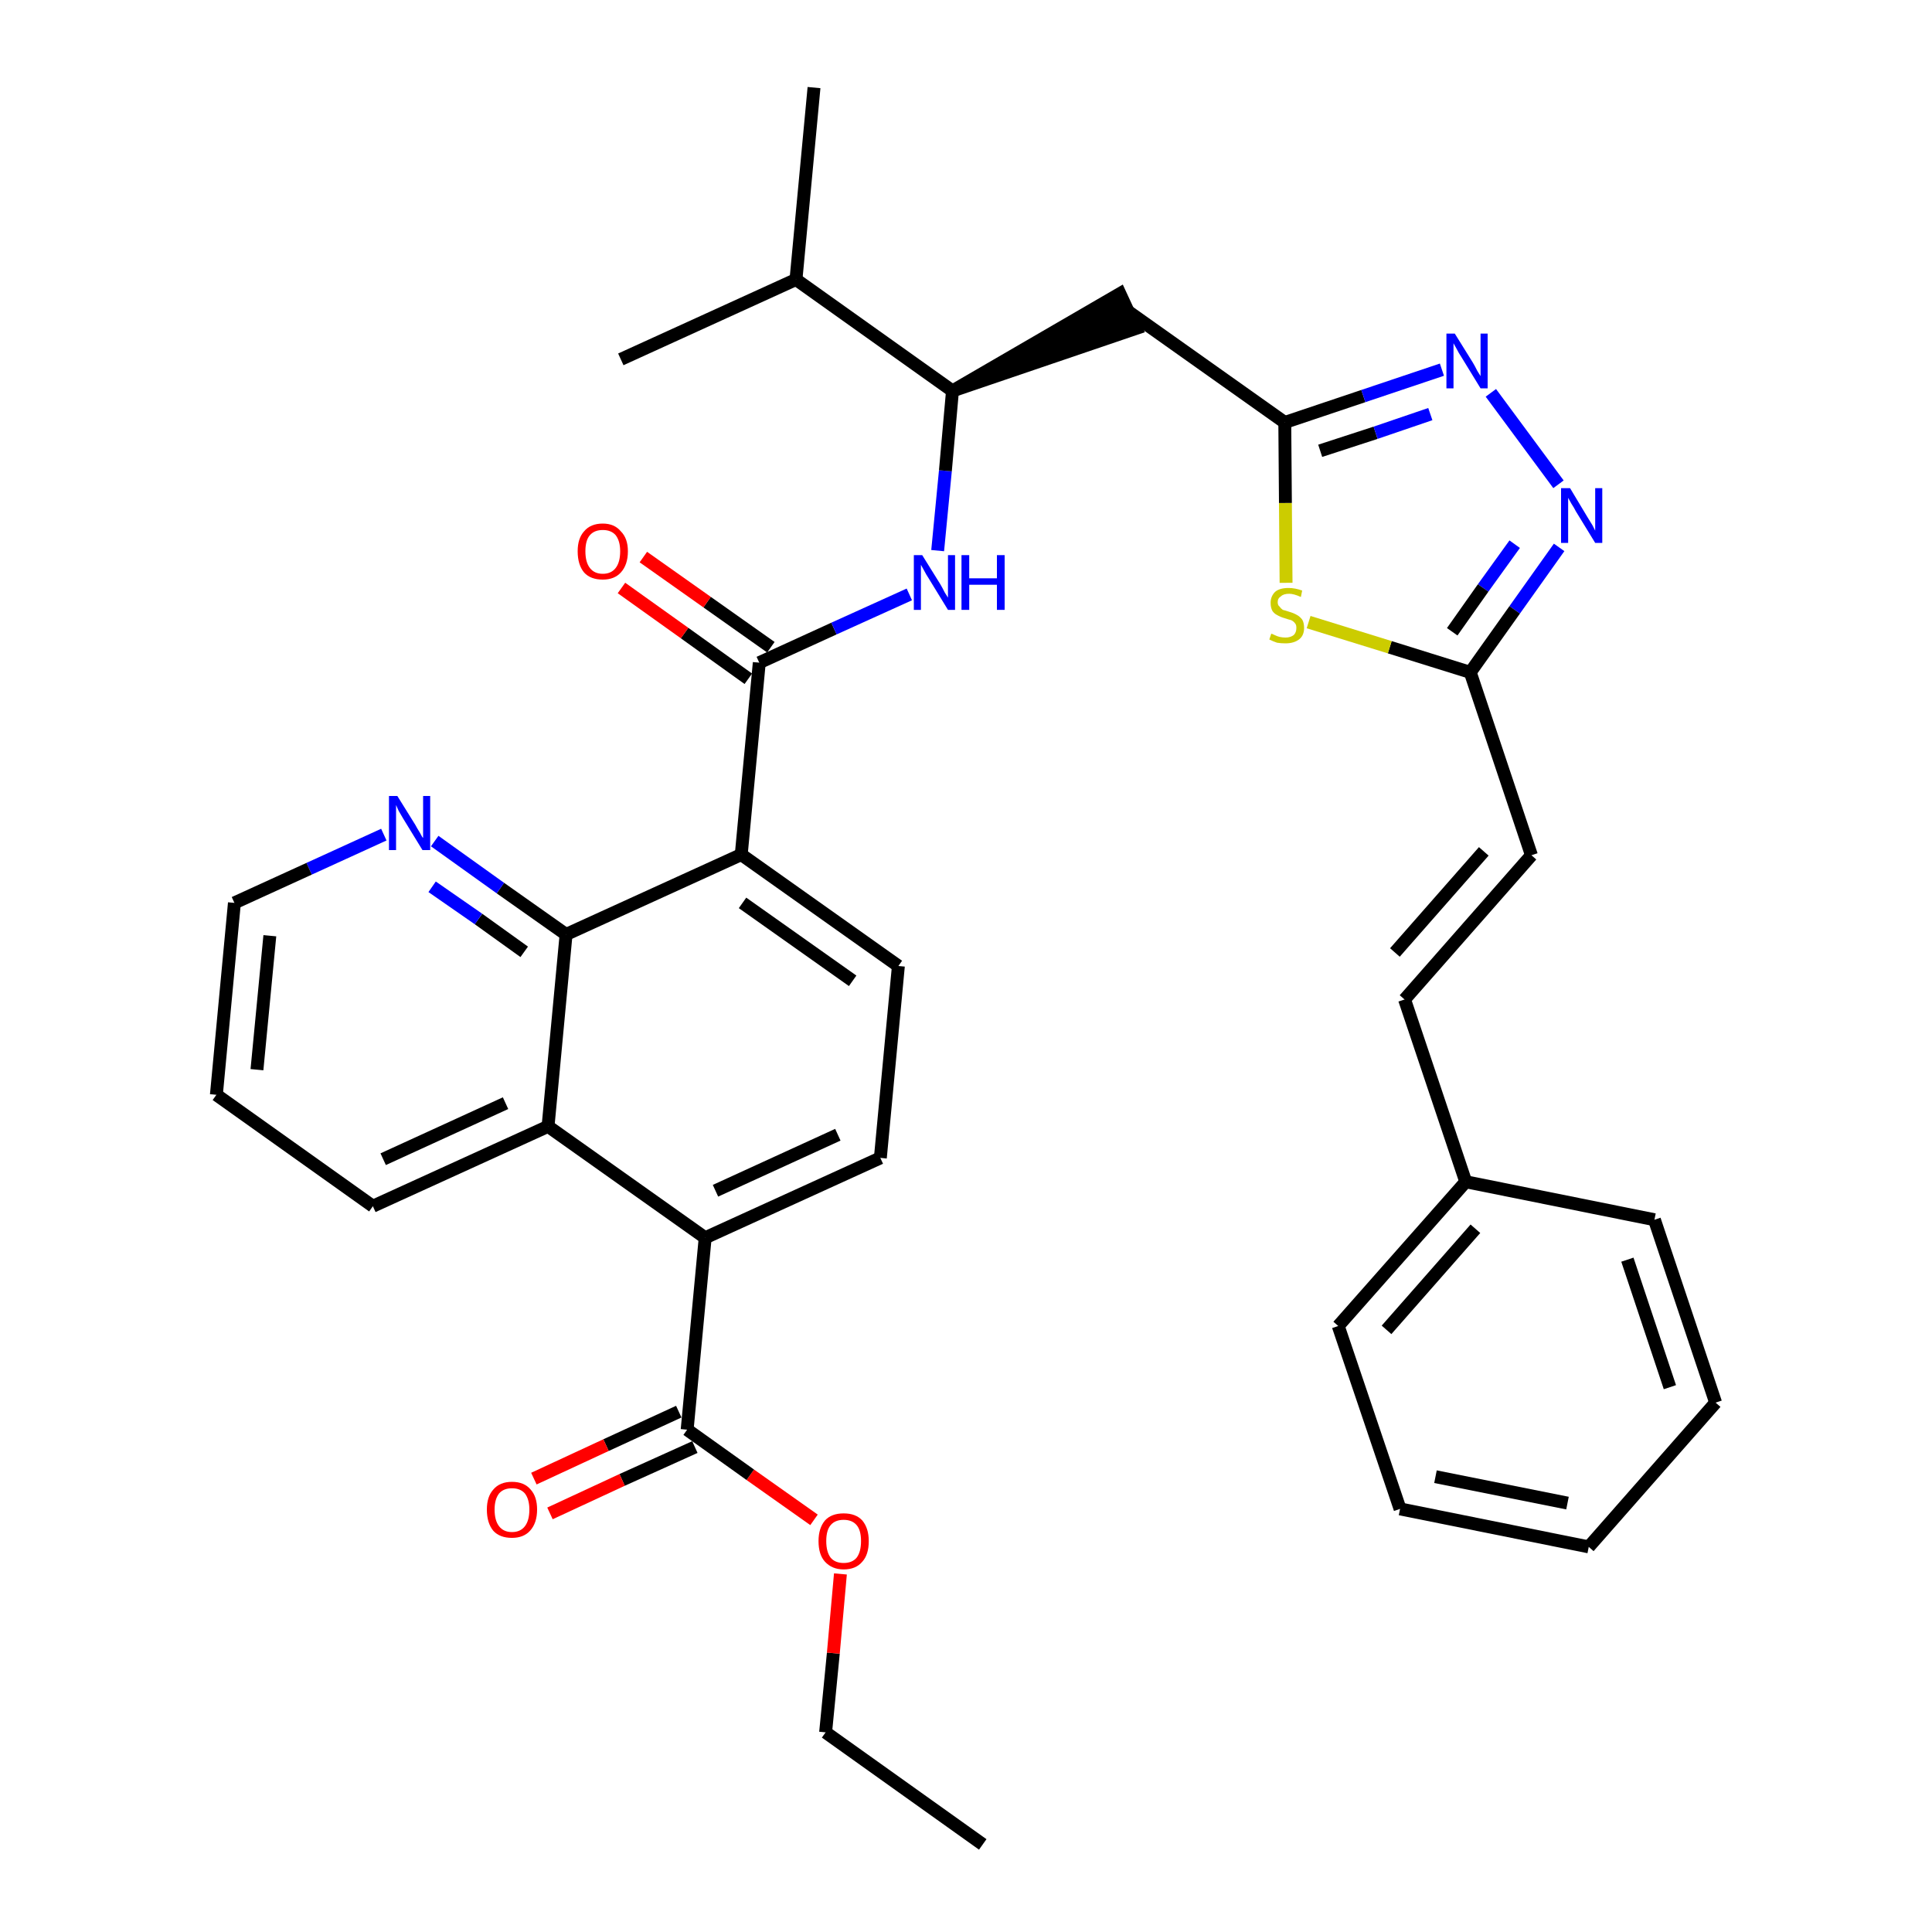 <?xml version='1.0' encoding='iso-8859-1'?>
<svg version='1.1' baseProfile='full'
              xmlns='http://www.w3.org/2000/svg'
                      xmlns:rdkit='http://www.rdkit.org/xml'
                      xmlns:xlink='http://www.w3.org/1999/xlink'
                  xml:space='preserve'
width='300px' height='300px' viewBox='0 0 300 300'>
<!-- END OF HEADER -->
<path class='bond-0 atom-0 atom-1' d='M 152.6,286.4 L 128.2,269.0' style='fill:none;fill-rule:evenodd;stroke:#000000;stroke-width:2.0px;stroke-linecap:butt;stroke-linejoin:miter;stroke-opacity:1' />
<path class='bond-1 atom-1 atom-2' d='M 128.2,269.0 L 129.4,256.7' style='fill:none;fill-rule:evenodd;stroke:#000000;stroke-width:2.0px;stroke-linecap:butt;stroke-linejoin:miter;stroke-opacity:1' />
<path class='bond-1 atom-1 atom-2' d='M 129.4,256.7 L 130.5,244.4' style='fill:none;fill-rule:evenodd;stroke:#FF0000;stroke-width:2.0px;stroke-linecap:butt;stroke-linejoin:miter;stroke-opacity:1' />
<path class='bond-2 atom-2 atom-3' d='M 126.4,236.0 L 116.5,229.0' style='fill:none;fill-rule:evenodd;stroke:#FF0000;stroke-width:2.0px;stroke-linecap:butt;stroke-linejoin:miter;stroke-opacity:1' />
<path class='bond-2 atom-2 atom-3' d='M 116.5,229.0 L 106.7,222.0' style='fill:none;fill-rule:evenodd;stroke:#000000;stroke-width:2.0px;stroke-linecap:butt;stroke-linejoin:miter;stroke-opacity:1' />
<path class='bond-3 atom-3 atom-4' d='M 105.4,219.2 L 94.1,224.4' style='fill:none;fill-rule:evenodd;stroke:#000000;stroke-width:2.0px;stroke-linecap:butt;stroke-linejoin:miter;stroke-opacity:1' />
<path class='bond-3 atom-3 atom-4' d='M 94.1,224.4 L 82.9,229.6' style='fill:none;fill-rule:evenodd;stroke:#FF0000;stroke-width:2.0px;stroke-linecap:butt;stroke-linejoin:miter;stroke-opacity:1' />
<path class='bond-3 atom-3 atom-4' d='M 107.9,224.7 L 96.6,229.8' style='fill:none;fill-rule:evenodd;stroke:#000000;stroke-width:2.0px;stroke-linecap:butt;stroke-linejoin:miter;stroke-opacity:1' />
<path class='bond-3 atom-3 atom-4' d='M 96.6,229.8 L 85.4,235.0' style='fill:none;fill-rule:evenodd;stroke:#FF0000;stroke-width:2.0px;stroke-linecap:butt;stroke-linejoin:miter;stroke-opacity:1' />
<path class='bond-4 atom-3 atom-5' d='M 106.7,222.0 L 109.5,192.2' style='fill:none;fill-rule:evenodd;stroke:#000000;stroke-width:2.0px;stroke-linecap:butt;stroke-linejoin:miter;stroke-opacity:1' />
<path class='bond-5 atom-5 atom-6' d='M 109.5,192.2 L 136.7,179.8' style='fill:none;fill-rule:evenodd;stroke:#000000;stroke-width:2.0px;stroke-linecap:butt;stroke-linejoin:miter;stroke-opacity:1' />
<path class='bond-5 atom-5 atom-6' d='M 111.1,184.9 L 130.1,176.2' style='fill:none;fill-rule:evenodd;stroke:#000000;stroke-width:2.0px;stroke-linecap:butt;stroke-linejoin:miter;stroke-opacity:1' />
<path class='bond-35 atom-35 atom-5' d='M 85.1,174.9 L 109.5,192.2' style='fill:none;fill-rule:evenodd;stroke:#000000;stroke-width:2.0px;stroke-linecap:butt;stroke-linejoin:miter;stroke-opacity:1' />
<path class='bond-6 atom-6 atom-7' d='M 136.7,179.8 L 139.5,150.0' style='fill:none;fill-rule:evenodd;stroke:#000000;stroke-width:2.0px;stroke-linecap:butt;stroke-linejoin:miter;stroke-opacity:1' />
<path class='bond-7 atom-7 atom-8' d='M 139.5,150.0 L 115.1,132.7' style='fill:none;fill-rule:evenodd;stroke:#000000;stroke-width:2.0px;stroke-linecap:butt;stroke-linejoin:miter;stroke-opacity:1' />
<path class='bond-7 atom-7 atom-8' d='M 132.4,152.3 L 115.3,140.2' style='fill:none;fill-rule:evenodd;stroke:#000000;stroke-width:2.0px;stroke-linecap:butt;stroke-linejoin:miter;stroke-opacity:1' />
<path class='bond-8 atom-8 atom-9' d='M 115.1,132.7 L 117.9,102.9' style='fill:none;fill-rule:evenodd;stroke:#000000;stroke-width:2.0px;stroke-linecap:butt;stroke-linejoin:miter;stroke-opacity:1' />
<path class='bond-29 atom-8 atom-30' d='M 115.1,132.7 L 87.9,145.1' style='fill:none;fill-rule:evenodd;stroke:#000000;stroke-width:2.0px;stroke-linecap:butt;stroke-linejoin:miter;stroke-opacity:1' />
<path class='bond-9 atom-9 atom-10' d='M 119.7,100.5 L 109.8,93.5' style='fill:none;fill-rule:evenodd;stroke:#000000;stroke-width:2.0px;stroke-linecap:butt;stroke-linejoin:miter;stroke-opacity:1' />
<path class='bond-9 atom-9 atom-10' d='M 109.8,93.5 L 99.9,86.5' style='fill:none;fill-rule:evenodd;stroke:#FF0000;stroke-width:2.0px;stroke-linecap:butt;stroke-linejoin:miter;stroke-opacity:1' />
<path class='bond-9 atom-9 atom-10' d='M 116.2,105.4 L 106.3,98.3' style='fill:none;fill-rule:evenodd;stroke:#000000;stroke-width:2.0px;stroke-linecap:butt;stroke-linejoin:miter;stroke-opacity:1' />
<path class='bond-9 atom-9 atom-10' d='M 106.3,98.3 L 96.5,91.3' style='fill:none;fill-rule:evenodd;stroke:#FF0000;stroke-width:2.0px;stroke-linecap:butt;stroke-linejoin:miter;stroke-opacity:1' />
<path class='bond-10 atom-9 atom-11' d='M 117.9,102.9 L 129.5,97.6' style='fill:none;fill-rule:evenodd;stroke:#000000;stroke-width:2.0px;stroke-linecap:butt;stroke-linejoin:miter;stroke-opacity:1' />
<path class='bond-10 atom-9 atom-11' d='M 129.5,97.6 L 141.2,92.3' style='fill:none;fill-rule:evenodd;stroke:#0000FF;stroke-width:2.0px;stroke-linecap:butt;stroke-linejoin:miter;stroke-opacity:1' />
<path class='bond-11 atom-11 atom-12' d='M 145.6,85.5 L 146.8,73.1' style='fill:none;fill-rule:evenodd;stroke:#0000FF;stroke-width:2.0px;stroke-linecap:butt;stroke-linejoin:miter;stroke-opacity:1' />
<path class='bond-11 atom-11 atom-12' d='M 146.8,73.1 L 147.9,60.7' style='fill:none;fill-rule:evenodd;stroke:#000000;stroke-width:2.0px;stroke-linecap:butt;stroke-linejoin:miter;stroke-opacity:1' />
<path class='bond-12 atom-12 atom-13' d='M 147.9,60.7 L 176.4,51.0 L 173.9,45.6 Z' style='fill:#000000;fill-rule:evenodd;fill-opacity:1;stroke:#000000;stroke-width:2.0px;stroke-linecap:butt;stroke-linejoin:miter;stroke-opacity:1;' />
<path class='bond-26 atom-12 atom-27' d='M 147.9,60.7 L 123.6,43.4' style='fill:none;fill-rule:evenodd;stroke:#000000;stroke-width:2.0px;stroke-linecap:butt;stroke-linejoin:miter;stroke-opacity:1' />
<path class='bond-13 atom-13 atom-14' d='M 175.1,48.3 L 199.5,65.6' style='fill:none;fill-rule:evenodd;stroke:#000000;stroke-width:2.0px;stroke-linecap:butt;stroke-linejoin:miter;stroke-opacity:1' />
<path class='bond-14 atom-14 atom-15' d='M 199.5,65.6 L 211.7,61.5' style='fill:none;fill-rule:evenodd;stroke:#000000;stroke-width:2.0px;stroke-linecap:butt;stroke-linejoin:miter;stroke-opacity:1' />
<path class='bond-14 atom-14 atom-15' d='M 211.7,61.5 L 223.9,57.4' style='fill:none;fill-rule:evenodd;stroke:#0000FF;stroke-width:2.0px;stroke-linecap:butt;stroke-linejoin:miter;stroke-opacity:1' />
<path class='bond-14 atom-14 atom-15' d='M 205.0,70.0 L 213.6,67.2' style='fill:none;fill-rule:evenodd;stroke:#000000;stroke-width:2.0px;stroke-linecap:butt;stroke-linejoin:miter;stroke-opacity:1' />
<path class='bond-14 atom-14 atom-15' d='M 213.6,67.2 L 222.1,64.3' style='fill:none;fill-rule:evenodd;stroke:#0000FF;stroke-width:2.0px;stroke-linecap:butt;stroke-linejoin:miter;stroke-opacity:1' />
<path class='bond-36 atom-26 atom-14' d='M 199.7,90.5 L 199.6,78.1' style='fill:none;fill-rule:evenodd;stroke:#CCCC00;stroke-width:2.0px;stroke-linecap:butt;stroke-linejoin:miter;stroke-opacity:1' />
<path class='bond-36 atom-26 atom-14' d='M 199.6,78.1 L 199.5,65.6' style='fill:none;fill-rule:evenodd;stroke:#000000;stroke-width:2.0px;stroke-linecap:butt;stroke-linejoin:miter;stroke-opacity:1' />
<path class='bond-15 atom-15 atom-16' d='M 231.5,61.0 L 242.0,75.2' style='fill:none;fill-rule:evenodd;stroke:#0000FF;stroke-width:2.0px;stroke-linecap:butt;stroke-linejoin:miter;stroke-opacity:1' />
<path class='bond-16 atom-16 atom-17' d='M 242.1,85.0 L 235.2,94.7' style='fill:none;fill-rule:evenodd;stroke:#0000FF;stroke-width:2.0px;stroke-linecap:butt;stroke-linejoin:miter;stroke-opacity:1' />
<path class='bond-16 atom-16 atom-17' d='M 235.2,94.7 L 228.3,104.4' style='fill:none;fill-rule:evenodd;stroke:#000000;stroke-width:2.0px;stroke-linecap:butt;stroke-linejoin:miter;stroke-opacity:1' />
<path class='bond-16 atom-16 atom-17' d='M 235.2,84.5 L 230.3,91.3' style='fill:none;fill-rule:evenodd;stroke:#0000FF;stroke-width:2.0px;stroke-linecap:butt;stroke-linejoin:miter;stroke-opacity:1' />
<path class='bond-16 atom-16 atom-17' d='M 230.3,91.3 L 225.5,98.1' style='fill:none;fill-rule:evenodd;stroke:#000000;stroke-width:2.0px;stroke-linecap:butt;stroke-linejoin:miter;stroke-opacity:1' />
<path class='bond-17 atom-17 atom-18' d='M 228.3,104.4 L 237.8,132.8' style='fill:none;fill-rule:evenodd;stroke:#000000;stroke-width:2.0px;stroke-linecap:butt;stroke-linejoin:miter;stroke-opacity:1' />
<path class='bond-25 atom-17 atom-26' d='M 228.3,104.4 L 215.8,100.5' style='fill:none;fill-rule:evenodd;stroke:#000000;stroke-width:2.0px;stroke-linecap:butt;stroke-linejoin:miter;stroke-opacity:1' />
<path class='bond-25 atom-17 atom-26' d='M 215.8,100.5 L 203.2,96.6' style='fill:none;fill-rule:evenodd;stroke:#CCCC00;stroke-width:2.0px;stroke-linecap:butt;stroke-linejoin:miter;stroke-opacity:1' />
<path class='bond-18 atom-18 atom-19' d='M 237.8,132.8 L 218.1,155.2' style='fill:none;fill-rule:evenodd;stroke:#000000;stroke-width:2.0px;stroke-linecap:butt;stroke-linejoin:miter;stroke-opacity:1' />
<path class='bond-18 atom-18 atom-19' d='M 230.4,132.2 L 216.6,147.9' style='fill:none;fill-rule:evenodd;stroke:#000000;stroke-width:2.0px;stroke-linecap:butt;stroke-linejoin:miter;stroke-opacity:1' />
<path class='bond-19 atom-19 atom-20' d='M 218.1,155.2 L 227.6,183.5' style='fill:none;fill-rule:evenodd;stroke:#000000;stroke-width:2.0px;stroke-linecap:butt;stroke-linejoin:miter;stroke-opacity:1' />
<path class='bond-20 atom-20 atom-21' d='M 227.6,183.5 L 207.8,205.9' style='fill:none;fill-rule:evenodd;stroke:#000000;stroke-width:2.0px;stroke-linecap:butt;stroke-linejoin:miter;stroke-opacity:1' />
<path class='bond-20 atom-20 atom-21' d='M 229.1,190.8 L 215.3,206.5' style='fill:none;fill-rule:evenodd;stroke:#000000;stroke-width:2.0px;stroke-linecap:butt;stroke-linejoin:miter;stroke-opacity:1' />
<path class='bond-38 atom-25 atom-20' d='M 256.9,189.4 L 227.6,183.5' style='fill:none;fill-rule:evenodd;stroke:#000000;stroke-width:2.0px;stroke-linecap:butt;stroke-linejoin:miter;stroke-opacity:1' />
<path class='bond-21 atom-21 atom-22' d='M 207.8,205.9 L 217.4,234.3' style='fill:none;fill-rule:evenodd;stroke:#000000;stroke-width:2.0px;stroke-linecap:butt;stroke-linejoin:miter;stroke-opacity:1' />
<path class='bond-22 atom-22 atom-23' d='M 217.4,234.3 L 246.7,240.2' style='fill:none;fill-rule:evenodd;stroke:#000000;stroke-width:2.0px;stroke-linecap:butt;stroke-linejoin:miter;stroke-opacity:1' />
<path class='bond-22 atom-22 atom-23' d='M 222.9,229.3 L 243.4,233.4' style='fill:none;fill-rule:evenodd;stroke:#000000;stroke-width:2.0px;stroke-linecap:butt;stroke-linejoin:miter;stroke-opacity:1' />
<path class='bond-23 atom-23 atom-24' d='M 246.7,240.2 L 266.4,217.8' style='fill:none;fill-rule:evenodd;stroke:#000000;stroke-width:2.0px;stroke-linecap:butt;stroke-linejoin:miter;stroke-opacity:1' />
<path class='bond-24 atom-24 atom-25' d='M 266.4,217.8 L 256.9,189.4' style='fill:none;fill-rule:evenodd;stroke:#000000;stroke-width:2.0px;stroke-linecap:butt;stroke-linejoin:miter;stroke-opacity:1' />
<path class='bond-24 atom-24 atom-25' d='M 259.3,215.4 L 252.7,195.6' style='fill:none;fill-rule:evenodd;stroke:#000000;stroke-width:2.0px;stroke-linecap:butt;stroke-linejoin:miter;stroke-opacity:1' />
<path class='bond-27 atom-27 atom-28' d='M 123.6,43.4 L 126.4,13.6' style='fill:none;fill-rule:evenodd;stroke:#000000;stroke-width:2.0px;stroke-linecap:butt;stroke-linejoin:miter;stroke-opacity:1' />
<path class='bond-28 atom-27 atom-29' d='M 123.6,43.4 L 96.4,55.8' style='fill:none;fill-rule:evenodd;stroke:#000000;stroke-width:2.0px;stroke-linecap:butt;stroke-linejoin:miter;stroke-opacity:1' />
<path class='bond-30 atom-30 atom-31' d='M 87.9,145.1 L 77.7,137.9' style='fill:none;fill-rule:evenodd;stroke:#000000;stroke-width:2.0px;stroke-linecap:butt;stroke-linejoin:miter;stroke-opacity:1' />
<path class='bond-30 atom-30 atom-31' d='M 77.7,137.9 L 67.5,130.6' style='fill:none;fill-rule:evenodd;stroke:#0000FF;stroke-width:2.0px;stroke-linecap:butt;stroke-linejoin:miter;stroke-opacity:1' />
<path class='bond-30 atom-30 atom-31' d='M 81.4,147.8 L 74.3,142.7' style='fill:none;fill-rule:evenodd;stroke:#000000;stroke-width:2.0px;stroke-linecap:butt;stroke-linejoin:miter;stroke-opacity:1' />
<path class='bond-30 atom-30 atom-31' d='M 74.3,142.7 L 67.1,137.7' style='fill:none;fill-rule:evenodd;stroke:#0000FF;stroke-width:2.0px;stroke-linecap:butt;stroke-linejoin:miter;stroke-opacity:1' />
<path class='bond-37 atom-35 atom-30' d='M 85.1,174.9 L 87.9,145.1' style='fill:none;fill-rule:evenodd;stroke:#000000;stroke-width:2.0px;stroke-linecap:butt;stroke-linejoin:miter;stroke-opacity:1' />
<path class='bond-31 atom-31 atom-32' d='M 59.6,129.6 L 48.0,134.9' style='fill:none;fill-rule:evenodd;stroke:#0000FF;stroke-width:2.0px;stroke-linecap:butt;stroke-linejoin:miter;stroke-opacity:1' />
<path class='bond-31 atom-31 atom-32' d='M 48.0,134.9 L 36.4,140.2' style='fill:none;fill-rule:evenodd;stroke:#000000;stroke-width:2.0px;stroke-linecap:butt;stroke-linejoin:miter;stroke-opacity:1' />
<path class='bond-32 atom-32 atom-33' d='M 36.4,140.2 L 33.6,170.0' style='fill:none;fill-rule:evenodd;stroke:#000000;stroke-width:2.0px;stroke-linecap:butt;stroke-linejoin:miter;stroke-opacity:1' />
<path class='bond-32 atom-32 atom-33' d='M 41.9,145.3 L 39.9,166.1' style='fill:none;fill-rule:evenodd;stroke:#000000;stroke-width:2.0px;stroke-linecap:butt;stroke-linejoin:miter;stroke-opacity:1' />
<path class='bond-33 atom-33 atom-34' d='M 33.6,170.0 L 57.9,187.3' style='fill:none;fill-rule:evenodd;stroke:#000000;stroke-width:2.0px;stroke-linecap:butt;stroke-linejoin:miter;stroke-opacity:1' />
<path class='bond-34 atom-34 atom-35' d='M 57.9,187.3 L 85.1,174.9' style='fill:none;fill-rule:evenodd;stroke:#000000;stroke-width:2.0px;stroke-linecap:butt;stroke-linejoin:miter;stroke-opacity:1' />
<path class='bond-34 atom-34 atom-35' d='M 59.5,180.0 L 78.5,171.3' style='fill:none;fill-rule:evenodd;stroke:#000000;stroke-width:2.0px;stroke-linecap:butt;stroke-linejoin:miter;stroke-opacity:1' />
<path  class='atom-2' d='M 127.1 239.3
Q 127.1 237.3, 128.1 236.1
Q 129.1 235.0, 131.0 235.0
Q 132.9 235.0, 133.9 236.1
Q 134.9 237.3, 134.9 239.3
Q 134.9 241.4, 133.9 242.5
Q 132.9 243.7, 131.0 243.7
Q 129.2 243.7, 128.1 242.5
Q 127.1 241.4, 127.1 239.3
M 131.0 242.7
Q 132.3 242.7, 133.0 241.9
Q 133.7 241.0, 133.7 239.3
Q 133.7 237.6, 133.0 236.8
Q 132.3 236.0, 131.0 236.0
Q 129.7 236.0, 129.0 236.8
Q 128.3 237.6, 128.3 239.3
Q 128.3 241.0, 129.0 241.9
Q 129.7 242.7, 131.0 242.7
' fill='#FF0000'/>
<path  class='atom-4' d='M 75.6 234.4
Q 75.6 232.4, 76.6 231.3
Q 77.6 230.1, 79.5 230.1
Q 81.4 230.1, 82.4 231.3
Q 83.4 232.4, 83.4 234.4
Q 83.4 236.5, 82.3 237.7
Q 81.3 238.8, 79.5 238.8
Q 77.6 238.8, 76.6 237.7
Q 75.6 236.5, 75.6 234.4
M 79.5 237.9
Q 80.8 237.9, 81.5 237.0
Q 82.2 236.1, 82.2 234.4
Q 82.2 232.8, 81.5 231.9
Q 80.8 231.1, 79.5 231.1
Q 78.2 231.1, 77.5 231.9
Q 76.8 232.8, 76.8 234.4
Q 76.8 236.1, 77.5 237.0
Q 78.2 237.9, 79.5 237.9
' fill='#FF0000'/>
<path  class='atom-10' d='M 89.7 85.6
Q 89.7 83.6, 90.7 82.5
Q 91.7 81.3, 93.6 81.3
Q 95.4 81.3, 96.4 82.5
Q 97.5 83.6, 97.5 85.6
Q 97.5 87.7, 96.4 88.9
Q 95.4 90.0, 93.6 90.0
Q 91.7 90.0, 90.7 88.9
Q 89.7 87.7, 89.7 85.6
M 93.6 89.1
Q 94.9 89.1, 95.6 88.2
Q 96.3 87.3, 96.3 85.6
Q 96.3 84.0, 95.6 83.1
Q 94.9 82.3, 93.6 82.3
Q 92.3 82.3, 91.6 83.1
Q 90.9 83.9, 90.9 85.6
Q 90.9 87.3, 91.6 88.2
Q 92.3 89.1, 93.6 89.1
' fill='#FF0000'/>
<path  class='atom-11' d='M 143.2 86.2
L 146.0 90.7
Q 146.3 91.2, 146.7 92.0
Q 147.2 92.8, 147.2 92.8
L 147.2 86.2
L 148.3 86.2
L 148.3 94.7
L 147.2 94.7
L 144.2 89.8
Q 143.8 89.2, 143.5 88.6
Q 143.1 87.9, 143.0 87.7
L 143.0 94.7
L 141.9 94.7
L 141.9 86.2
L 143.2 86.2
' fill='#0000FF'/>
<path  class='atom-11' d='M 149.3 86.2
L 150.5 86.2
L 150.5 89.8
L 154.8 89.8
L 154.8 86.2
L 156.0 86.2
L 156.0 94.7
L 154.8 94.7
L 154.8 90.8
L 150.5 90.8
L 150.5 94.7
L 149.3 94.7
L 149.3 86.2
' fill='#0000FF'/>
<path  class='atom-15' d='M 225.9 51.8
L 228.7 56.3
Q 229.0 56.8, 229.4 57.6
Q 229.9 58.4, 229.9 58.4
L 229.9 51.8
L 231.0 51.8
L 231.0 60.3
L 229.9 60.3
L 226.9 55.4
Q 226.5 54.8, 226.2 54.2
Q 225.8 53.5, 225.7 53.3
L 225.7 60.3
L 224.6 60.3
L 224.6 51.8
L 225.9 51.8
' fill='#0000FF'/>
<path  class='atom-16' d='M 243.8 75.8
L 246.5 80.3
Q 246.8 80.8, 247.3 81.6
Q 247.7 82.4, 247.7 82.4
L 247.7 75.8
L 248.8 75.8
L 248.8 84.3
L 247.7 84.3
L 244.7 79.4
Q 244.4 78.8, 244.0 78.2
Q 243.6 77.5, 243.5 77.3
L 243.5 84.3
L 242.4 84.3
L 242.4 75.8
L 243.8 75.8
' fill='#0000FF'/>
<path  class='atom-26' d='M 197.4 98.4
Q 197.5 98.4, 197.9 98.6
Q 198.3 98.8, 198.7 98.9
Q 199.2 99.0, 199.6 99.0
Q 200.4 99.0, 200.9 98.6
Q 201.3 98.2, 201.3 97.5
Q 201.3 97.0, 201.1 96.8
Q 200.9 96.5, 200.5 96.3
Q 200.1 96.2, 199.5 96.0
Q 198.8 95.8, 198.3 95.5
Q 197.9 95.3, 197.6 94.9
Q 197.3 94.4, 197.3 93.6
Q 197.3 92.6, 198.0 91.9
Q 198.7 91.3, 200.1 91.3
Q 201.1 91.3, 202.2 91.7
L 202.0 92.7
Q 200.9 92.2, 200.2 92.2
Q 199.3 92.2, 198.9 92.6
Q 198.4 92.9, 198.4 93.5
Q 198.4 94.0, 198.7 94.2
Q 198.9 94.5, 199.2 94.7
Q 199.6 94.8, 200.2 95.0
Q 200.9 95.2, 201.4 95.5
Q 201.8 95.7, 202.2 96.2
Q 202.5 96.7, 202.5 97.5
Q 202.5 98.7, 201.7 99.3
Q 200.9 99.9, 199.6 99.9
Q 198.9 99.9, 198.3 99.8
Q 197.7 99.6, 197.1 99.3
L 197.4 98.4
' fill='#CCCC00'/>
<path  class='atom-31' d='M 61.7 123.6
L 64.5 128.1
Q 64.7 128.5, 65.2 129.3
Q 65.6 130.1, 65.7 130.1
L 65.7 123.6
L 66.8 123.6
L 66.8 132.0
L 65.6 132.0
L 62.6 127.1
Q 62.3 126.6, 61.9 125.9
Q 61.6 125.2, 61.5 125.0
L 61.5 132.0
L 60.4 132.0
L 60.4 123.6
L 61.7 123.6
' fill='#0000FF'/>
</svg>
